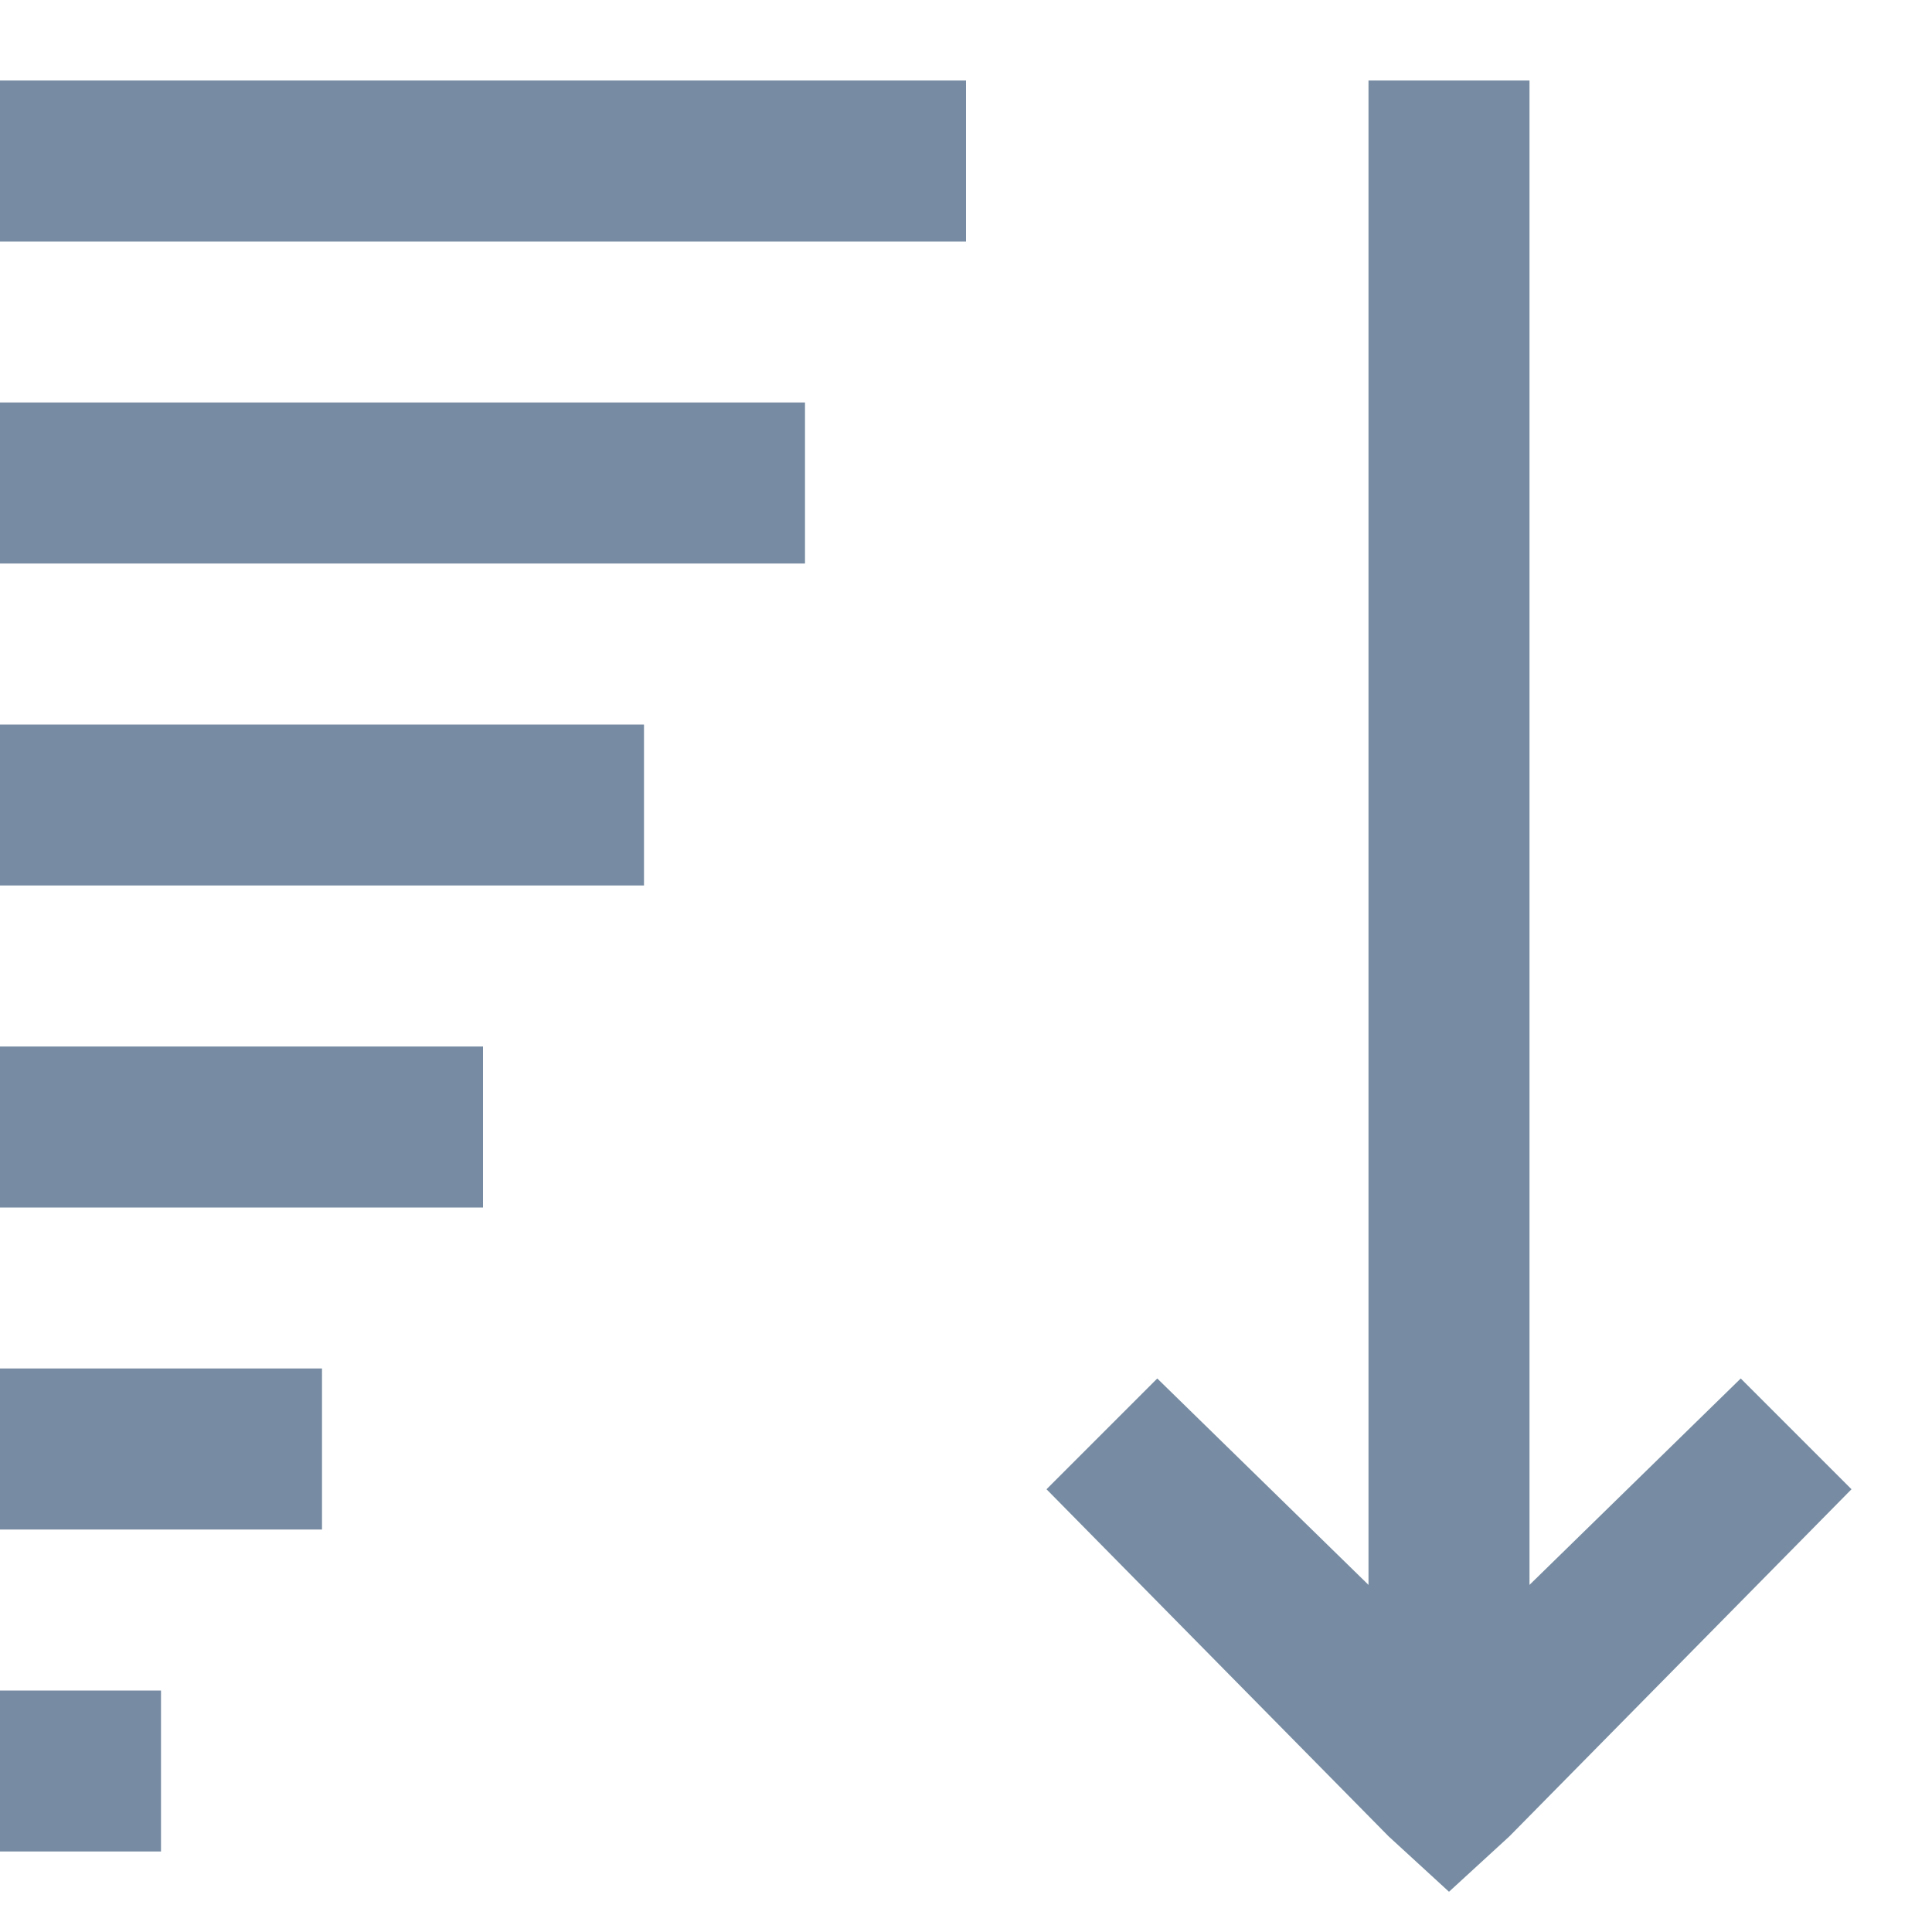 <svg width="12" height="12" viewBox="0 0 12 12" fill="none" xmlns="http://www.w3.org/2000/svg">
<path d="M0 0.5H6V1.5H0V0.5ZM8.5 0.5H9.5V9.844L10.812 8.562L11.5 9.25L9.375 11.406L9 11.75L8.625 11.406L6.5 9.25L7.188 8.562L8.5 9.844V0.5ZM0 2.5H5V3.5H0V2.5ZM0 4.5H4V5.5H0V4.5ZM0 6.5H3V7.5H0V6.5ZM0 8.5H2V9.5H0V8.5ZM0 10.5H1V11.5H0V10.5Z" fill="#778CA2"/>
</svg>
